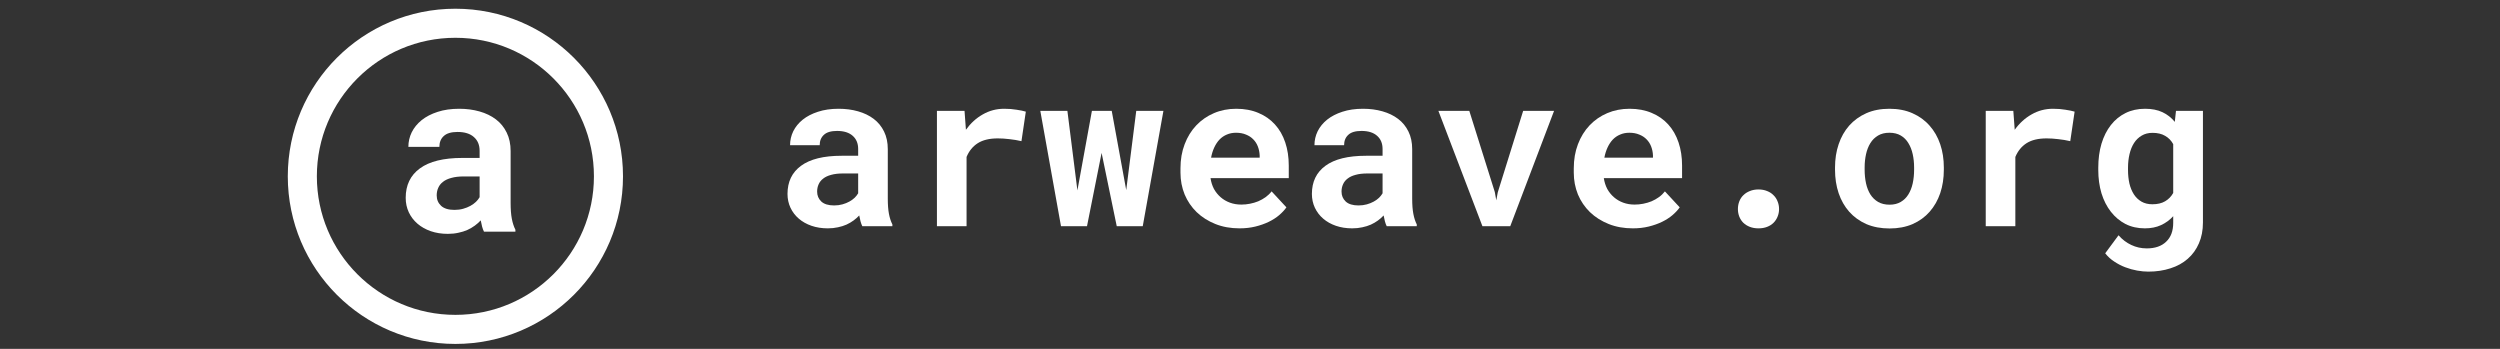 <?xml version="1.0" encoding="UTF-8"?>
<svg width="215px" height="30px" viewBox="0 0 215 30" version="1.1" xmlns="http://www.w3.org/2000/svg" xmlns:xlink="http://www.w3.org/1999/xlink">
    <rect x="0" y="0" width="215" height="30" fill="#333333" stroke="none"/>
    <title>Arweave</title>
    <g id="Arweave" stroke="none" stroke-width="1" fill="none" fill-rule="evenodd">
        <g id="nav-logo" transform="translate(26, 2)">
            <path d="M48.16,17.455 C48.099,17.333 48.047,17.192 48.004,17.033 C47.961,16.875 47.924,16.706 47.894,16.529 C47.753,16.682 47.591,16.826 47.408,16.96 C47.225,17.095 47.02,17.214 46.794,17.318 C46.574,17.415 46.329,17.492 46.061,17.547 C45.792,17.608 45.501,17.638 45.19,17.638 C44.683,17.638 44.215,17.565 43.787,17.418 C43.366,17.272 43.002,17.067 42.697,16.804 C42.391,16.542 42.153,16.23 41.982,15.869 C41.811,15.503 41.725,15.105 41.725,14.678 C41.725,13.633 42.113,12.826 42.889,12.258 C43.671,11.683 44.835,11.396 46.381,11.396 L47.802,11.396 L47.802,10.81 C47.802,10.333 47.646,9.957 47.335,9.682 C47.023,9.401 46.574,9.26 45.987,9.26 C45.468,9.26 45.089,9.373 44.851,9.6 C44.612,9.82 44.493,10.116 44.493,10.489 L41.945,10.489 C41.945,10.067 42.037,9.667 42.22,9.288 C42.409,8.909 42.681,8.576 43.036,8.289 C43.396,8.002 43.833,7.776 44.347,7.611 C44.866,7.439 45.459,7.354 46.125,7.354 C46.724,7.354 47.28,7.427 47.793,7.574 C48.312,7.721 48.762,7.937 49.14,8.225 C49.519,8.512 49.816,8.875 50.03,9.315 C50.243,9.749 50.35,10.253 50.35,10.828 L50.35,15.081 C50.35,15.613 50.384,16.053 50.451,16.401 C50.518,16.749 50.616,17.049 50.745,17.299 L50.745,17.455 L48.16,17.455 Z M45.731,15.668 C45.987,15.668 46.226,15.637 46.446,15.576 C46.666,15.515 46.864,15.435 47.041,15.338 C47.219,15.24 47.371,15.13 47.5,15.008 C47.628,14.879 47.729,14.751 47.802,14.623 L47.802,12.918 L46.501,12.918 C46.103,12.918 45.764,12.957 45.483,13.037 C45.202,13.11 44.973,13.217 44.796,13.358 C44.618,13.492 44.487,13.657 44.401,13.853 C44.316,14.042 44.273,14.25 44.273,14.476 C44.273,14.818 44.392,15.102 44.631,15.329 C44.875,15.555 45.242,15.668 45.731,15.668 Z" id="Shape" fill="#FFFFFF" fill-rule="nonzero"></path>
            <path d="M60.36,7.354 C60.745,7.354 61.099,7.381 61.423,7.436 C61.753,7.485 62.019,7.54 62.221,7.601 L61.845,10.14 C61.509,10.061 61.164,10.003 60.809,9.966 C60.461,9.923 60.128,9.902 59.81,9.902 C59.095,9.902 58.521,10.04 58.087,10.315 C57.659,10.59 57.338,10.984 57.124,11.497 L57.124,17.455 L54.576,17.455 L54.576,7.537 L56.95,7.537 L57.069,9.16 C57.473,8.597 57.955,8.157 58.518,7.84 C59.08,7.516 59.694,7.354 60.36,7.354 Z" id="Path" fill="#FFFFFF" fill-rule="nonzero"></path>
            <polygon id="Path" fill="#FFFFFF" fill-rule="nonzero" points="70.855 14.348 71.717 7.537 74.054 7.537 72.276 17.455 70.04 17.455 68.738 11.149 67.482 17.455 65.246 17.455 63.467 7.537 65.796 7.537 66.657 14.375 67.904 7.537 69.609 7.537"></polygon>
            <path d="M80.599,17.638 C79.835,17.638 79.142,17.513 78.518,17.263 C77.895,17.012 77.36,16.673 76.914,16.245 C76.468,15.811 76.123,15.304 75.879,14.724 C75.64,14.137 75.521,13.511 75.521,12.844 L75.521,12.478 C75.521,11.72 75.64,11.029 75.879,10.406 C76.117,9.777 76.45,9.236 76.878,8.784 C77.305,8.332 77.813,7.98 78.399,7.73 C78.986,7.479 79.625,7.354 80.315,7.354 C81.03,7.354 81.666,7.473 82.222,7.711 C82.784,7.944 83.257,8.274 83.642,8.701 C84.034,9.129 84.33,9.645 84.532,10.25 C84.733,10.849 84.834,11.512 84.834,12.24 L84.834,13.321 L78.106,13.321 C78.155,13.657 78.253,13.966 78.399,14.247 C78.552,14.522 78.745,14.76 78.977,14.962 C79.209,15.164 79.475,15.319 79.774,15.429 C80.074,15.539 80.401,15.594 80.755,15.594 C81.006,15.594 81.253,15.57 81.497,15.521 C81.748,15.472 81.986,15.402 82.212,15.31 C82.439,15.212 82.649,15.093 82.845,14.953 C83.04,14.812 83.212,14.647 83.358,14.458 L84.632,15.833 C84.473,16.059 84.266,16.282 84.009,16.502 C83.759,16.716 83.459,16.908 83.111,17.079 C82.769,17.244 82.387,17.379 81.965,17.483 C81.543,17.587 81.088,17.638 80.599,17.638 Z M80.297,9.416 C80.009,9.416 79.747,9.468 79.508,9.572 C79.27,9.67 79.059,9.813 78.876,10.003 C78.699,10.192 78.549,10.418 78.427,10.681 C78.305,10.944 78.213,11.237 78.152,11.561 L82.332,11.561 L82.332,11.359 C82.319,11.091 82.267,10.837 82.176,10.599 C82.084,10.36 81.953,10.156 81.782,9.985 C81.611,9.807 81.4,9.67 81.149,9.572 C80.905,9.468 80.621,9.416 80.297,9.416 Z" id="Shape" fill="#FFFFFF" fill-rule="nonzero"></path>
            <path d="M93.258,17.455 C93.197,17.333 93.145,17.192 93.102,17.033 C93.059,16.875 93.023,16.706 92.992,16.529 C92.851,16.682 92.69,16.826 92.507,16.96 C92.322,17.095 92.118,17.214 91.892,17.318 C91.672,17.415 91.427,17.492 91.159,17.547 C90.89,17.608 90.6,17.638 90.288,17.638 C89.781,17.638 89.313,17.565 88.885,17.418 C88.464,17.272 88.1,17.067 87.795,16.804 C87.489,16.542 87.251,16.23 87.08,15.869 C86.909,15.503 86.823,15.105 86.823,14.678 C86.823,13.633 87.211,12.826 87.987,12.258 C88.769,11.683 89.934,11.396 91.48,11.396 L92.901,11.396 L92.901,10.81 C92.901,10.333 92.744,9.957 92.433,9.682 C92.121,9.401 91.672,9.26 91.085,9.26 C90.566,9.26 90.187,9.373 89.949,9.6 C89.71,9.82 89.592,10.116 89.592,10.489 L87.043,10.489 C87.043,10.067 87.135,9.667 87.318,9.288 C87.508,8.909 87.779,8.576 88.134,8.289 C88.495,8.002 88.931,7.776 89.444,7.611 C89.964,7.439 90.557,7.354 91.223,7.354 C91.822,7.354 92.378,7.427 92.892,7.574 C93.41,7.721 93.859,7.937 94.238,8.225 C94.618,8.512 94.914,8.875 95.128,9.315 C95.341,9.749 95.448,10.253 95.448,10.828 L95.448,15.081 C95.448,15.613 95.482,16.053 95.55,16.401 C95.617,16.749 95.714,17.049 95.842,17.299 L95.842,17.455 L93.258,17.455 Z M90.829,15.668 C91.085,15.668 91.323,15.637 91.544,15.576 C91.764,15.515 91.962,15.435 92.139,15.338 C92.317,15.24 92.47,15.13 92.598,15.008 C92.726,14.879 92.827,14.751 92.901,14.623 L92.901,12.918 L91.599,12.918 C91.201,12.918 90.863,12.957 90.581,13.037 C90.3,13.11 90.071,13.217 89.894,13.358 C89.716,13.492 89.585,13.657 89.5,13.853 C89.414,14.042 89.372,14.25 89.372,14.476 C89.372,14.818 89.49,15.102 89.729,15.329 C89.973,15.555 90.34,15.668 90.829,15.668 Z" id="Shape" fill="#FFFFFF" fill-rule="nonzero"></path>
            <polygon id="Path" fill="#FFFFFF" fill-rule="nonzero" points="102.553 14.513 102.681 15.228 102.809 14.54 104.991 7.537 107.649 7.537 103.881 17.455 101.489 17.455 97.703 7.537 100.361 7.537"></polygon>
            <path d="M114.423,17.638 C113.659,17.638 112.965,17.513 112.342,17.263 C111.718,17.012 111.184,16.673 110.738,16.245 C110.292,15.811 109.946,15.304 109.702,14.724 C109.464,14.137 109.345,13.511 109.345,12.844 L109.345,12.478 C109.345,11.72 109.464,11.029 109.702,10.406 C109.941,9.777 110.274,9.236 110.701,8.784 C111.129,8.332 111.637,7.98 112.223,7.73 C112.81,7.479 113.448,7.354 114.139,7.354 C114.854,7.354 115.489,7.473 116.045,7.711 C116.607,7.944 117.081,8.274 117.466,8.701 C117.857,9.129 118.153,9.645 118.355,10.25 C118.557,10.849 118.658,11.512 118.658,12.24 L118.658,13.321 L111.929,13.321 C111.979,13.657 112.077,13.966 112.223,14.247 C112.375,14.522 112.568,14.76 112.8,14.962 C113.033,15.164 113.298,15.319 113.598,15.429 C113.897,15.539 114.224,15.594 114.578,15.594 C114.829,15.594 115.077,15.57 115.321,15.521 C115.571,15.472 115.81,15.402 116.036,15.31 C116.263,15.212 116.473,15.093 116.668,14.953 C116.864,14.812 117.035,14.647 117.182,14.458 L118.456,15.833 C118.297,16.059 118.089,16.282 117.833,16.502 C117.582,16.716 117.282,16.908 116.934,17.079 C116.592,17.244 116.21,17.379 115.789,17.483 C115.367,17.587 114.911,17.638 114.423,17.638 Z M114.121,9.416 C113.833,9.416 113.57,9.468 113.332,9.572 C113.094,9.67 112.883,9.813 112.7,10.003 C112.523,10.192 112.373,10.418 112.251,10.681 C112.129,10.944 112.036,11.237 111.975,11.561 L116.155,11.561 L116.155,11.359 C116.143,11.091 116.091,10.837 115.999,10.599 C115.908,10.36 115.776,10.156 115.605,9.985 C115.434,9.807 115.223,9.67 114.973,9.572 C114.728,9.468 114.444,9.416 114.121,9.416 Z" id="Shape" fill="#FFFFFF" fill-rule="nonzero"></path>
            <path d="M123.46,15.979 C123.46,15.741 123.501,15.521 123.58,15.319 C123.66,15.112 123.775,14.934 123.928,14.788 C124.081,14.635 124.267,14.516 124.487,14.43 C124.707,14.339 124.955,14.293 125.23,14.293 C125.504,14.293 125.752,14.339 125.972,14.43 C126.192,14.516 126.376,14.635 126.522,14.788 C126.675,14.934 126.791,15.112 126.871,15.319 C126.956,15.521 126.999,15.741 126.999,15.979 C126.999,16.212 126.956,16.428 126.871,16.63 C126.791,16.832 126.675,17.009 126.522,17.162 C126.376,17.308 126.192,17.425 125.972,17.51 C125.752,17.596 125.504,17.638 125.23,17.638 C124.955,17.638 124.707,17.596 124.487,17.51 C124.267,17.425 124.081,17.308 123.928,17.162 C123.775,17.009 123.66,16.832 123.58,16.63 C123.501,16.428 123.46,16.212 123.46,15.979 Z" id="Path" fill="#FFFFFF" fill-rule="nonzero"></path>
            <path d="M131.812,12.405 C131.812,11.683 131.915,11.017 132.123,10.406 C132.331,9.789 132.633,9.254 133.031,8.802 C133.434,8.35 133.922,7.996 134.497,7.739 C135.078,7.482 135.741,7.354 136.486,7.354 C137.231,7.354 137.895,7.482 138.475,7.739 C139.055,7.996 139.545,8.35 139.941,8.802 C140.345,9.254 140.651,9.789 140.859,10.406 C141.066,11.017 141.17,11.683 141.17,12.405 L141.17,12.597 C141.17,13.324 141.066,13.996 140.859,14.614 C140.651,15.225 140.348,15.756 139.951,16.208 C139.554,16.661 139.065,17.015 138.484,17.272 C137.904,17.522 137.244,17.648 136.504,17.648 C135.759,17.648 135.093,17.522 134.506,17.272 C133.926,17.015 133.434,16.661 133.031,16.208 C132.633,15.756 132.331,15.225 132.123,14.614 C131.915,13.996 131.812,13.324 131.812,12.597 L131.812,12.405 Z M134.359,12.597 C134.359,13.013 134.399,13.404 134.479,13.77 C134.558,14.131 134.683,14.449 134.854,14.724 C135.025,14.992 135.245,15.206 135.515,15.365 C135.789,15.524 136.12,15.603 136.504,15.603 C136.877,15.603 137.198,15.524 137.467,15.365 C137.736,15.206 137.953,14.992 138.118,14.724 C138.289,14.449 138.414,14.131 138.493,13.77 C138.573,13.404 138.613,13.013 138.613,12.597 L138.613,12.405 C138.613,12.001 138.573,11.619 138.493,11.259 C138.414,10.898 138.289,10.58 138.118,10.305 C137.953,10.03 137.736,9.813 137.467,9.655 C137.198,9.496 136.871,9.416 136.486,9.416 C136.107,9.416 135.783,9.496 135.515,9.655 C135.245,9.813 135.025,10.03 134.854,10.305 C134.683,10.58 134.558,10.898 134.479,11.259 C134.399,11.619 134.359,12.001 134.359,12.405 L134.359,12.597 Z" id="Shape" fill="#FFFFFF" fill-rule="nonzero"></path>
            <path d="M150.557,7.354 C150.941,7.354 151.296,7.381 151.62,7.436 C151.95,7.485 152.216,7.54 152.417,7.601 L152.042,10.14 C151.705,10.061 151.36,10.003 151.006,9.966 C150.657,9.923 150.324,9.902 150.006,9.902 C149.291,9.902 148.717,10.04 148.283,10.315 C147.856,10.59 147.534,10.984 147.32,11.497 L147.32,17.455 L144.773,17.455 L144.773,7.537 L147.146,7.537 L147.266,9.16 C147.669,8.597 148.152,8.157 148.714,7.84 C149.276,7.516 149.891,7.354 150.557,7.354 Z" id="Path" fill="#FFFFFF" fill-rule="nonzero"></path>
            <path d="M154.452,12.423 C154.452,11.671 154.543,10.984 154.727,10.36 C154.916,9.737 155.185,9.202 155.534,8.756 C155.882,8.31 156.304,7.965 156.798,7.721 C157.293,7.476 157.852,7.354 158.476,7.354 C159.056,7.354 159.554,7.452 159.97,7.647 C160.386,7.843 160.74,8.121 161.033,8.481 L161.134,7.537 L163.453,7.537 L163.453,17.134 C163.453,17.806 163.337,18.405 163.105,18.931 C162.879,19.456 162.558,19.899 162.143,20.26 C161.733,20.62 161.239,20.893 160.658,21.076 C160.083,21.265 159.448,21.36 158.751,21.36 C158.451,21.36 158.131,21.329 157.789,21.268 C157.447,21.207 157.107,21.112 156.771,20.984 C156.435,20.856 156.117,20.691 155.818,20.489 C155.518,20.294 155.262,20.058 155.048,19.783 L156.193,18.234 C156.517,18.601 156.884,18.879 157.293,19.068 C157.703,19.264 158.146,19.362 158.623,19.362 C159.337,19.362 159.894,19.169 160.291,18.784 C160.695,18.405 160.896,17.865 160.896,17.162 L160.896,16.593 C160.597,16.923 160.245,17.18 159.842,17.363 C159.445,17.547 158.983,17.638 158.457,17.638 C157.841,17.638 157.284,17.513 156.789,17.263 C156.3,17.006 155.882,16.655 155.534,16.208 C155.185,15.762 154.916,15.234 154.727,14.623 C154.543,14.005 154.452,13.336 154.452,12.615 L154.452,12.423 Z M157.009,12.615 C157.009,13.031 157.049,13.419 157.129,13.779 C157.214,14.134 157.342,14.446 157.514,14.714 C157.684,14.977 157.902,15.185 158.165,15.338 C158.427,15.49 158.738,15.567 159.099,15.567 C159.545,15.567 159.912,15.481 160.199,15.31 C160.493,15.139 160.725,14.901 160.896,14.595 L160.896,10.397 C160.725,10.085 160.493,9.847 160.199,9.682 C159.912,9.511 159.552,9.425 159.117,9.425 C158.757,9.425 158.446,9.505 158.183,9.664 C157.92,9.817 157.7,10.03 157.523,10.305 C157.351,10.574 157.223,10.892 157.138,11.259 C157.053,11.619 157.009,12.007 157.009,12.423 L157.009,12.615 Z" id="Shape" fill="#FFFFFF" fill-rule="nonzero"></path>
            <circle id="Oval" stroke="#FFFFFF" stroke-width="2.5" cx="13.164" cy="13.164" r="13.164"></circle>
            <path d="M15.621,17.921 C15.557,17.793 15.503,17.646 15.458,17.48 C15.413,17.313 15.375,17.137 15.343,16.952 C15.196,17.112 15.027,17.262 14.835,17.403 C14.643,17.543 14.429,17.668 14.192,17.777 C13.962,17.879 13.707,17.959 13.425,18.016 C13.144,18.08 12.841,18.112 12.514,18.112 C11.984,18.112 11.495,18.036 11.047,17.882 C10.606,17.729 10.226,17.515 9.906,17.24 C9.587,16.965 9.337,16.639 9.158,16.262 C8.979,15.878 8.89,15.463 8.89,15.015 C8.89,13.922 9.296,13.078 10.108,12.484 C10.926,11.883 12.144,11.582 13.761,11.582 L15.247,11.582 L15.247,10.969 C15.247,10.47 15.084,10.077 14.758,9.789 C14.432,9.495 13.962,9.348 13.349,9.348 C12.805,9.348 12.409,9.467 12.16,9.703 C11.91,9.933 11.786,10.243 11.786,10.633 L9.12,10.633 C9.12,10.192 9.216,9.773 9.408,9.377 C9.606,8.981 9.89,8.632 10.261,8.332 C10.638,8.031 11.095,7.795 11.632,7.622 C12.176,7.443 12.796,7.354 13.493,7.354 C14.119,7.354 14.701,7.431 15.238,7.584 C15.781,7.737 16.251,7.964 16.647,8.265 C17.043,8.565 17.354,8.946 17.577,9.406 C17.801,9.86 17.913,10.387 17.913,10.988 L17.913,15.437 C17.913,15.993 17.948,16.454 18.018,16.818 C18.089,17.182 18.191,17.495 18.325,17.758 L18.325,17.921 L15.621,17.921 Z M13.08,16.051 C13.349,16.051 13.598,16.019 13.828,15.955 C14.058,15.891 14.266,15.808 14.451,15.706 C14.637,15.603 14.797,15.488 14.931,15.36 C15.065,15.226 15.171,15.092 15.247,14.958 L15.247,13.174 L13.886,13.174 C13.47,13.174 13.115,13.216 12.821,13.299 C12.527,13.376 12.288,13.487 12.102,13.634 C11.917,13.775 11.779,13.948 11.69,14.152 C11.6,14.35 11.556,14.568 11.556,14.804 C11.556,15.162 11.68,15.459 11.93,15.696 C12.185,15.932 12.569,16.051 13.08,16.051 Z" id="Shape" fill="#FFFFFF" fill-rule="nonzero"></path>
        </g>
    </g>
</svg>